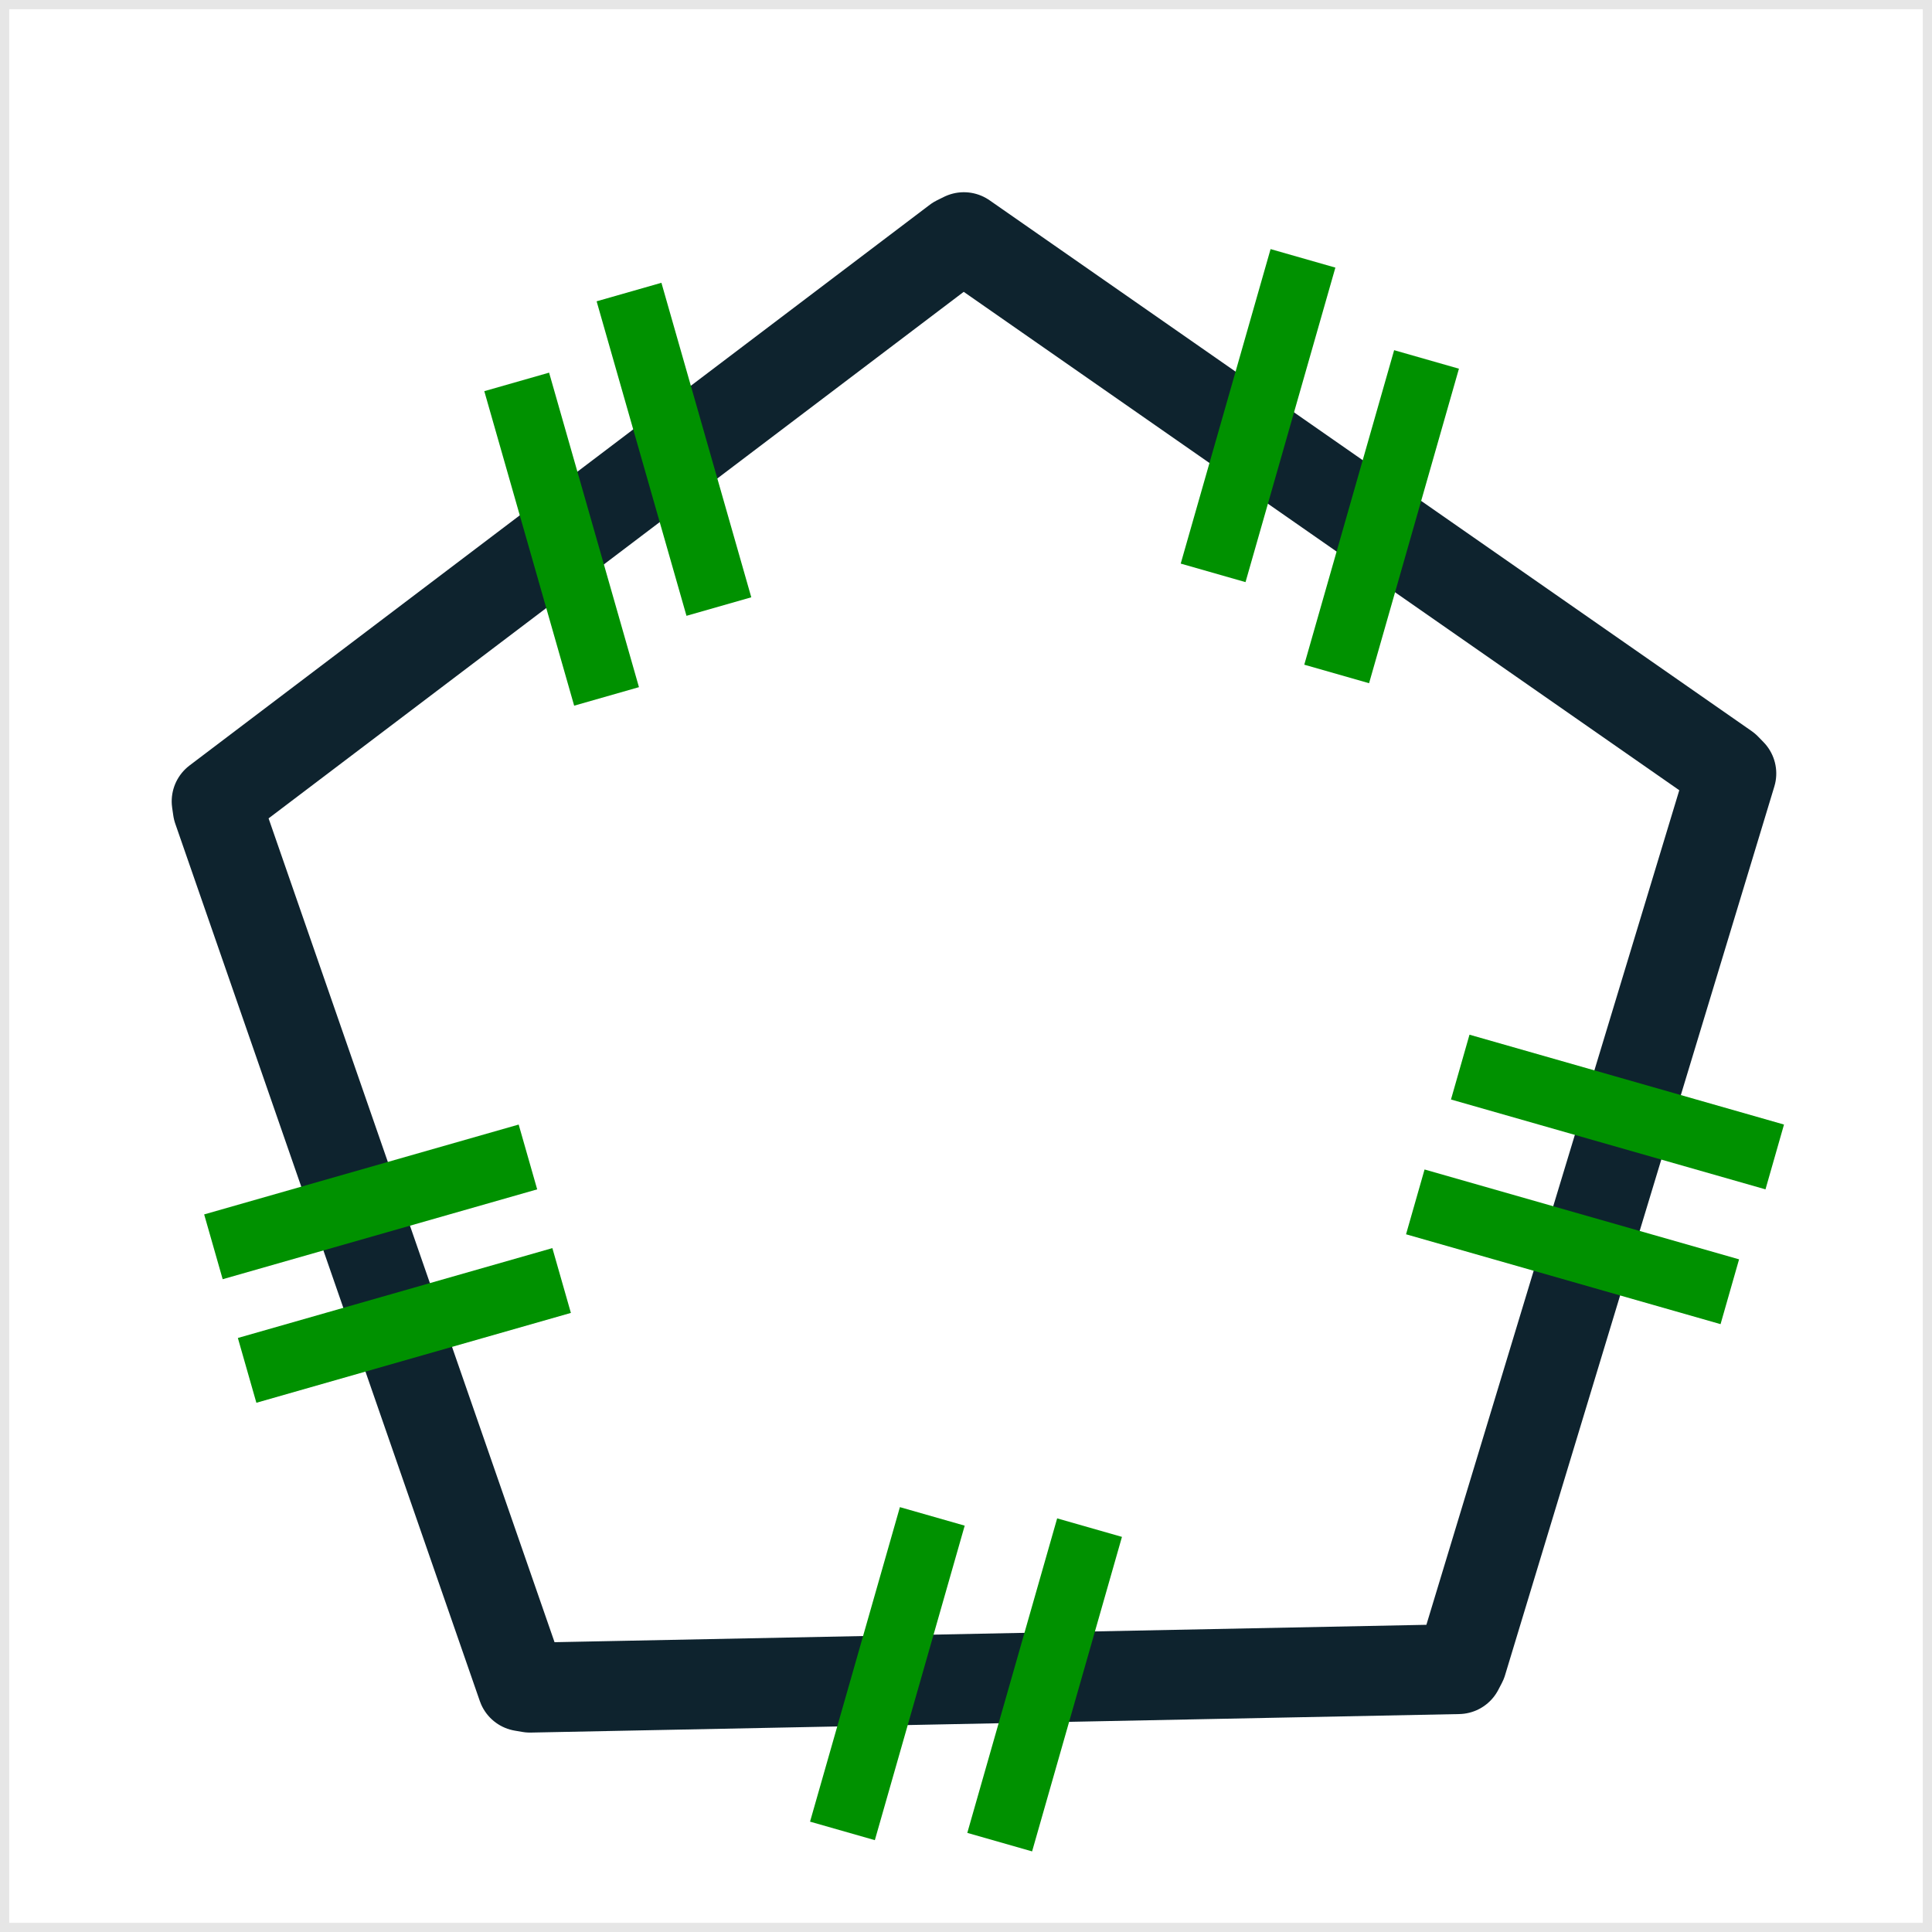 <?xml version="1.0" encoding="UTF-8" standalone="no"?>
<!-- Created with Inkscape (http://www.inkscape.org/) -->

<svg
   xmlns:dc="http://purl.org/dc/elements/1.1/"
   xmlns:cc="http://creativecommons.org/ns#"
   xmlns:rdf="http://www.w3.org/1999/02/22-rdf-syntax-ns#"
   xmlns:svg="http://www.w3.org/2000/svg"
   xmlns="http://www.w3.org/2000/svg"
   xmlns:sodipodi="http://sodipodi.sourceforge.net/DTD/sodipodi-0.dtd"
   xmlns:inkscape="http://www.inkscape.org/namespaces/inkscape"
   width="48.542mm"
   height="48.542mm"
   viewBox="0 0 172 172"
   id="svg13698"
   version="1.1"
   inkscape:version="0.91 r13725"
   sodipodi:docname="PolygoneRegulier.svg">
  <defs
     id="defs13700" />
  <sodipodi:namedview
     id="base"
     pagecolor="#ffffff"
     bordercolor="#666666"
     borderopacity="1.0"
     inkscape:pageopacity="0.0"
     inkscape:pageshadow="2"
     inkscape:zoom="0.35"
     inkscape:cx="-234.71428"
     inkscape:cy="-214"
     inkscape:document-units="px"
     inkscape:current-layer="layer1"
     showgrid="false"
     fit-margin-top="0"
     fit-margin-left="0"
     fit-margin-right="0"
     fit-margin-bottom="0"
     inkscape:window-width="1920"
     inkscape:window-height="1017"
     inkscape:window-x="1272"
     inkscape:window-y="-8"
     inkscape:window-maximized="1" />
  <g
     inkscape:label="Calque 1"
     inkscape:groupmode="layer"
     id="layer1"
     transform="translate(-88.286,-146.362)">
    <rect
       style="color:#000000;display:inline;overflow:visible;visibility:visible;opacity:0.1;fill:none;stroke:#000000;stroke-width:0.819;stroke-miterlimit:4;stroke-dasharray:none;marker:none;enable-background:accumulate"
       id="rect5045-5-5-1"
       width="171.181"
       height="171.181"
       x="88.695"
       y="146.772"
       inkscape:export-filename="C:\Users\Seb\Downloads\maths\Mathgraph32\Icones\png\128\PolygoneRegulier.png"
       inkscape:export-xdpi="66.980003"
       inkscape:export-ydpi="66.980003" />
    <path
       sodipodi:type="star"
       style="fill:none;stroke:#0e232e;stroke-width:8;stroke-linecap:round;stroke-linejoin:round;stroke-miterlimit:4;stroke-dasharray:none;stroke-dashoffset:0"
       id="path3847"
       sodipodi:sides="5"
       sodipodi:cx="308"
       sodipodi:cy="49.362183"
       sodipodi:r1="70.88018"
       sodipodi:r2="70.588089"
       sodipodi:arg1="1.2847449"
       sodipodi:arg2="2.5325117"
       inkscape:flatsided="false"
       inkscape:rounded="0"
       inkscape:randomized="0"
       d="m 328,117.362 -77.895,-27.616 -0.597,-0.35 2.193,-82.616 0.149,-0.676 79.25,-23.444 0.689,-0.068 46.786,68.127 0.277,0.634 -50.335,65.548 z"
       inkscape:transform-center-x="0.40463815"
       inkscape:transform-center-y="-6.3240194"
       transform="matrix(0.936,-0.353,0.353,0.936,-130.313,300.892)"
       inkscape:export-filename="C:\Users\Seb\Downloads\maths\Mathgraph32\Icones\png\128\PolygoneRegulier.png"
       inkscape:export-xdpi="66.980003"
       inkscape:export-ydpi="66.980003" />
    <path
       style="fill:none;stroke:#009100;stroke-width:6;stroke-linecap:butt;stroke-linejoin:miter;stroke-miterlimit:4;stroke-dasharray:none;stroke-opacity:1"
       d="m 171.286,281.362 -8,28"
       id="path3851"
       inkscape:connector-curvature="0"
       inkscape:export-filename="C:\Users\Seb\Downloads\maths\Mathgraph32\Icones\png\128\PolygoneRegulier.png"
       inkscape:export-xdpi="66.980003"
       inkscape:export-ydpi="66.980003" />
    <path
       style="fill:none;stroke:#009100;stroke-width:6;stroke-linecap:butt;stroke-linejoin:miter;stroke-miterlimit:4;stroke-dasharray:none;stroke-opacity:1"
       d="m 185.286,282.362 -8,28"
       id="path3851-5"
       inkscape:connector-curvature="0"
       inkscape:export-filename="C:\Users\Seb\Downloads\maths\Mathgraph32\Icones\png\128\PolygoneRegulier.png"
       inkscape:export-xdpi="66.980003"
       inkscape:export-ydpi="66.980003" />
    <path
       style="fill:none;stroke:#009100;stroke-width:6;stroke-linecap:butt;stroke-linejoin:miter;stroke-miterlimit:4;stroke-dasharray:none;stroke-opacity:1"
       d="m 204.286,169.362 -8,28"
       id="path3851-3"
       inkscape:connector-curvature="0"
       inkscape:export-filename="C:\Users\Seb\Downloads\maths\Mathgraph32\Icones\png\128\PolygoneRegulier.png"
       inkscape:export-xdpi="66.980003"
       inkscape:export-ydpi="66.980003" />
    <path
       style="fill:none;stroke:#009100;stroke-width:6;stroke-linecap:butt;stroke-linejoin:miter;stroke-miterlimit:4;stroke-dasharray:none;stroke-opacity:1"
       d="m 215.286,178.362 -8,28"
       id="path3851-0"
       inkscape:connector-curvature="0"
       inkscape:export-filename="C:\Users\Seb\Downloads\maths\Mathgraph32\Icones\png\128\PolygoneRegulier.png"
       inkscape:export-xdpi="66.980003"
       inkscape:export-ydpi="66.980003" />
    <path
       style="fill:none;stroke:#009100;stroke-width:6;stroke-linecap:butt;stroke-linejoin:miter;stroke-miterlimit:4;stroke-dasharray:none;stroke-opacity:1"
       d="m 242.286,261.362 -28,-8"
       id="path3851-8"
       inkscape:connector-curvature="0"
       inkscape:export-filename="C:\Users\Seb\Downloads\maths\Mathgraph32\Icones\png\128\PolygoneRegulier.png"
       inkscape:export-xdpi="66.980003"
       inkscape:export-ydpi="66.980003" />
    <path
       style="fill:none;stroke:#009100;stroke-width:6;stroke-linecap:butt;stroke-linejoin:miter;stroke-miterlimit:4;stroke-dasharray:none;stroke-opacity:1"
       d="m 246.286,249.362 -28,-8"
       id="path3851-8-9"
       inkscape:connector-curvature="0"
       inkscape:export-filename="C:\Users\Seb\Downloads\maths\Mathgraph32\Icones\png\128\PolygoneRegulier.png"
       inkscape:export-xdpi="66.980003"
       inkscape:export-ydpi="66.980003" />
    <path
       style="fill:none;stroke:#009100;stroke-width:6;stroke-linecap:butt;stroke-linejoin:miter;stroke-miterlimit:4;stroke-dasharray:none;stroke-opacity:1"
       d="m 138.286,260.362 -28,8"
       id="path3851-8-1"
       inkscape:connector-curvature="0"
       inkscape:export-filename="C:\Users\Seb\Downloads\maths\Mathgraph32\Icones\png\128\PolygoneRegulier.png"
       inkscape:export-xdpi="66.980003"
       inkscape:export-ydpi="66.980003" />
    <path
       style="fill:none;stroke:#009100;stroke-width:6;stroke-linecap:butt;stroke-linejoin:miter;stroke-miterlimit:4;stroke-dasharray:none;stroke-opacity:1"
       d="m 135.286,249.362 -28,8"
       id="path3851-8-1-3"
       inkscape:connector-curvature="0"
       inkscape:export-filename="C:\Users\Seb\Downloads\maths\Mathgraph32\Icones\png\128\PolygoneRegulier.png"
       inkscape:export-xdpi="66.980003"
       inkscape:export-ydpi="66.980003" />
    <path
       style="fill:none;stroke:#009100;stroke-width:6;stroke-linecap:butt;stroke-linejoin:miter;stroke-miterlimit:4;stroke-dasharray:none;stroke-opacity:1"
       d="m 144.286,172.362 8,28"
       id="path3851-5-4"
       inkscape:connector-curvature="0"
       inkscape:export-filename="C:\Users\Seb\Downloads\maths\Mathgraph32\Icones\png\128\PolygoneRegulier.png"
       inkscape:export-xdpi="66.980003"
       inkscape:export-ydpi="66.980003" />
    <path
       style="fill:none;stroke:#009100;stroke-width:6;stroke-linecap:butt;stroke-linejoin:miter;stroke-miterlimit:4;stroke-dasharray:none;stroke-opacity:1"
       d="m 134.286,180.362 8,28"
       id="path3851-5-4-7"
       inkscape:connector-curvature="0"
       inkscape:export-filename="C:\Users\Seb\Downloads\maths\Mathgraph32\Icones\png\128\PolygoneRegulier.png"
       inkscape:export-xdpi="66.980003"
       inkscape:export-ydpi="66.980003" />
  </g>
</svg>

